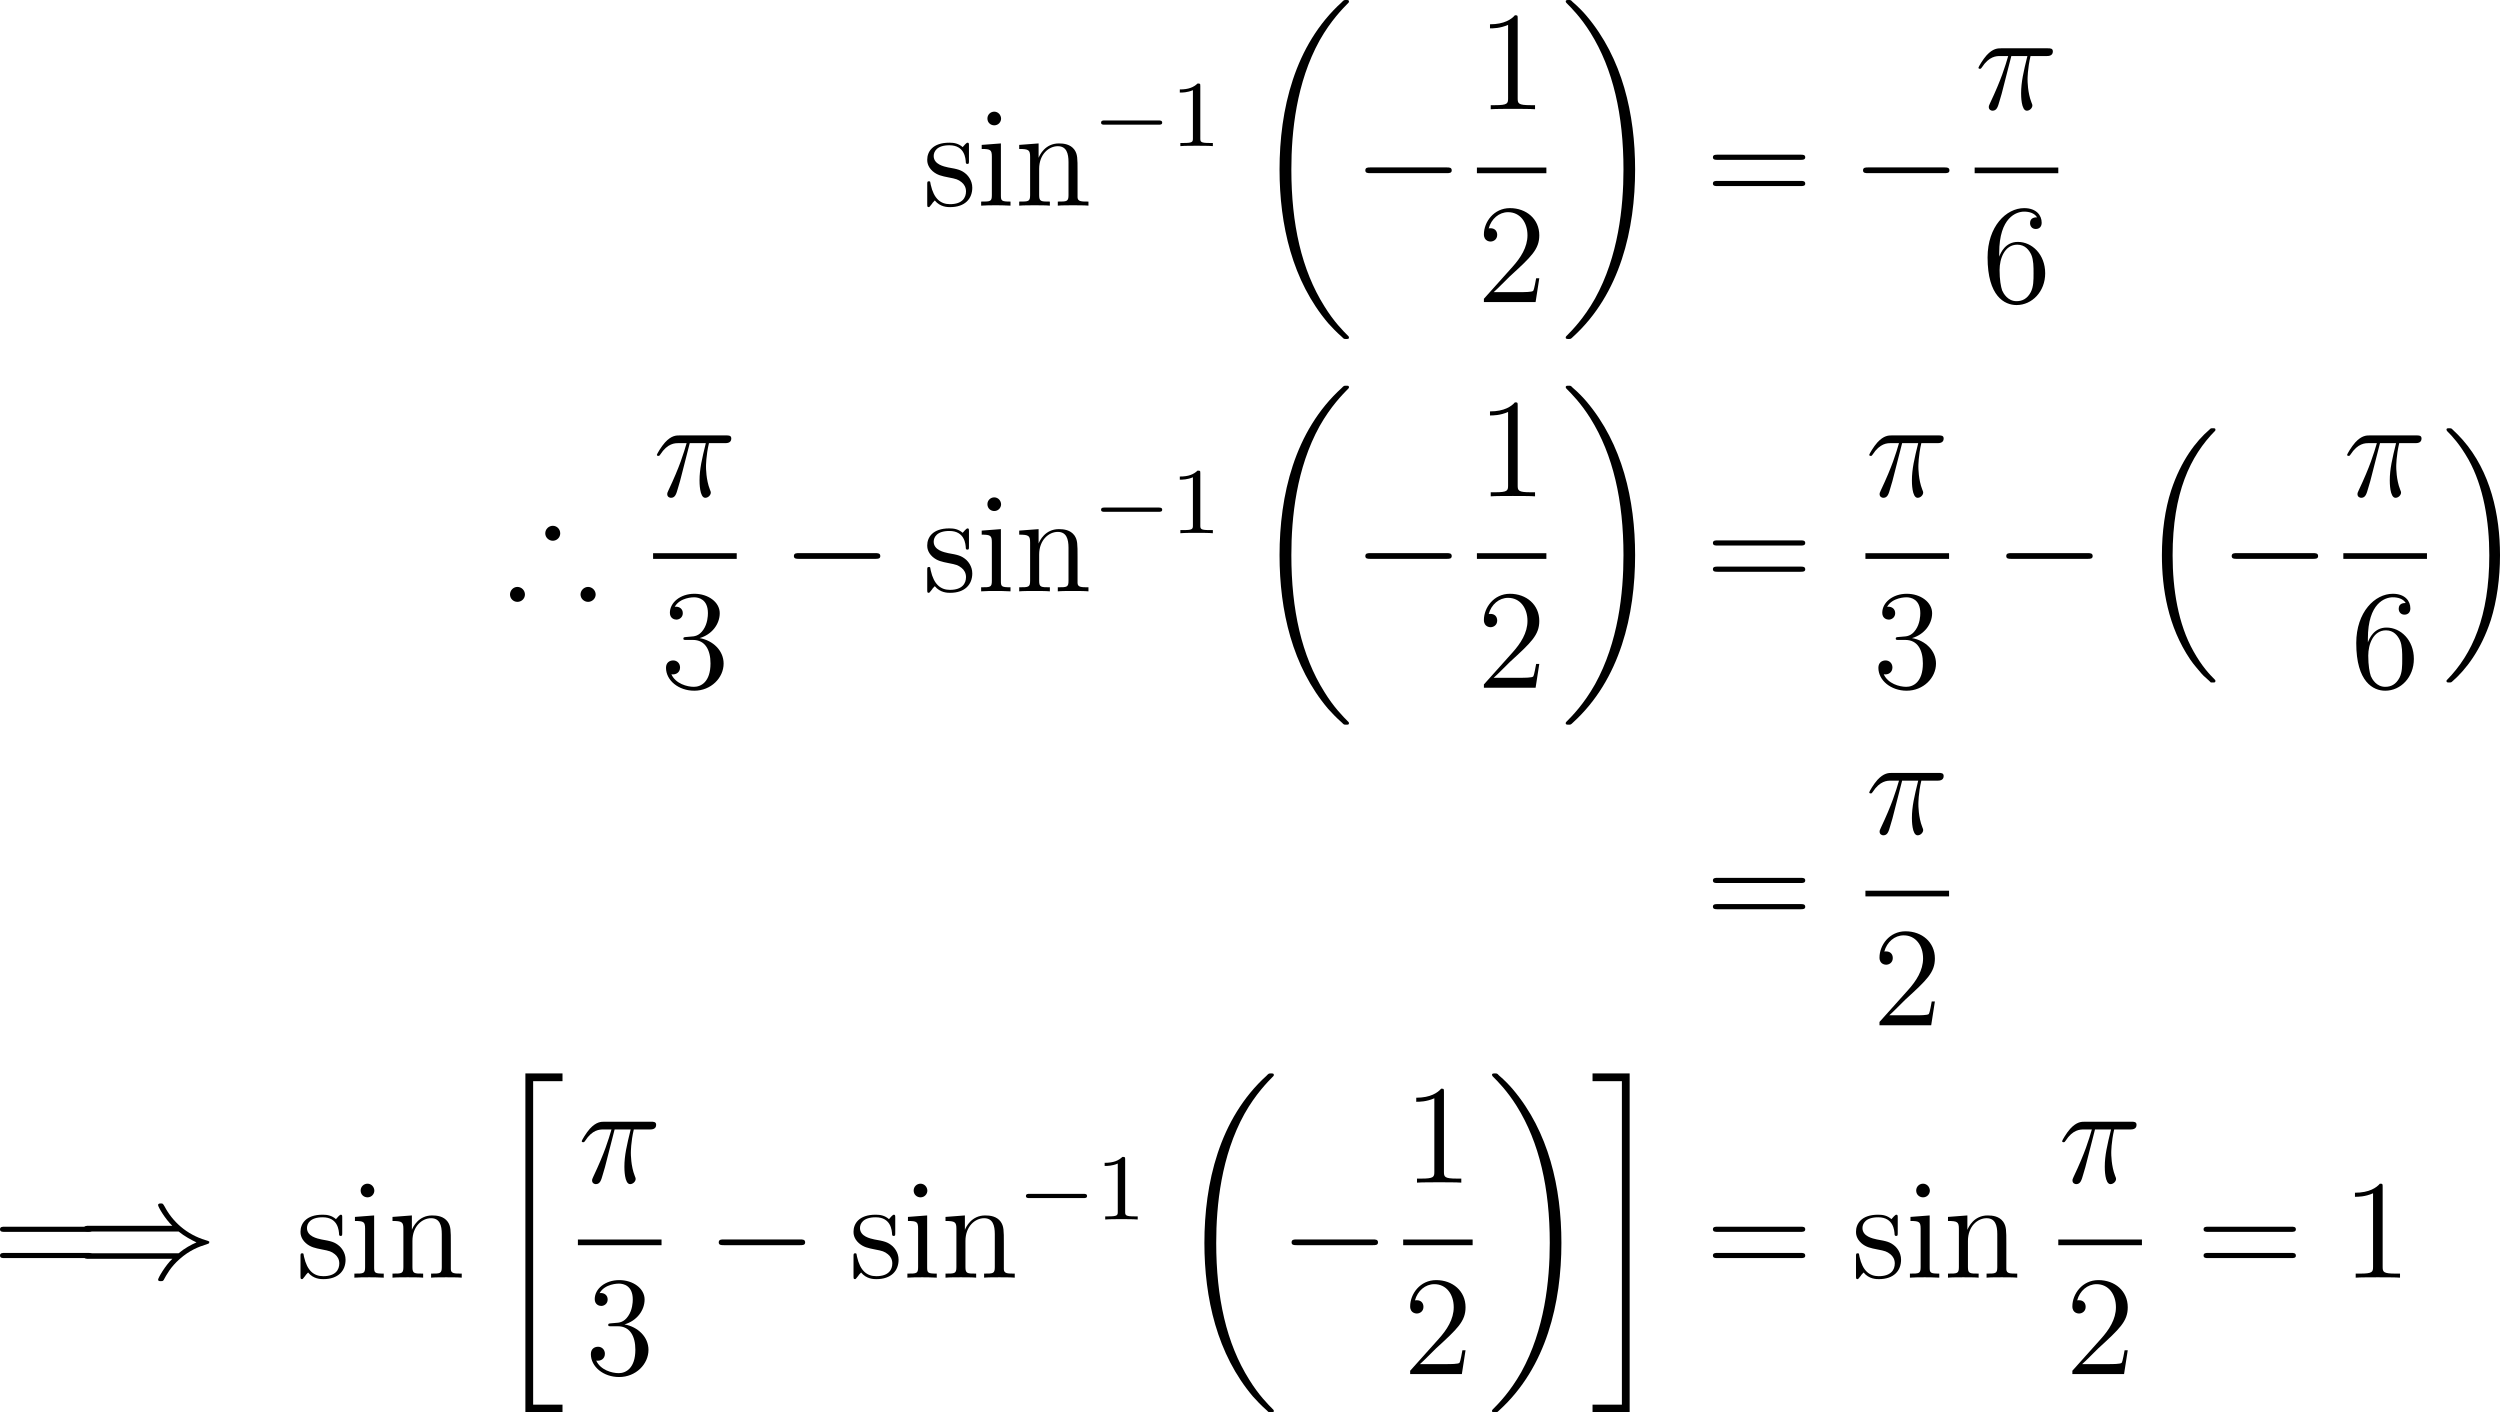 <?xml version="1.0" encoding="UTF-8"?>
<svg xmlns="http://www.w3.org/2000/svg" xmlns:xlink="http://www.w3.org/1999/xlink" width="264.46pt" height="149.409pt" viewBox="0 0 264.46 149.409" version="1.1">
<g id="surface1">
<path style=" stroke:none;fill-rule:nonzero;fill:rgb(0%,0%,0%);fill-opacity:1;" d="M 102.5 15.426 C 102.5 15.172 102.5 15.094 102.344 15.094 C 102.227 15.094 101.953 15.426 101.836 15.562 C 101.387 15.172 100.918 15.094 100.43 15.094 C 98.633 15.094 98.086 16.07 98.086 16.891 C 98.086 17.066 98.086 17.594 98.652 18.102 C 99.141 18.531 99.648 18.629 100.332 18.766 C 101.152 18.922 101.348 18.98 101.719 19.273 C 101.992 19.488 102.188 19.82 102.188 20.25 C 102.188 20.895 101.816 21.598 100.488 21.598 C 99.512 21.598 98.789 21.031 98.457 19.547 C 98.398 19.273 98.398 19.254 98.398 19.234 C 98.359 19.176 98.301 19.176 98.262 19.176 C 98.086 19.176 98.086 19.254 98.086 19.527 L 98.086 21.559 C 98.086 21.832 98.086 21.91 98.242 21.91 C 98.32 21.91 98.32 21.891 98.574 21.578 C 98.652 21.461 98.652 21.441 98.887 21.207 C 99.453 21.91 100.254 21.91 100.508 21.91 C 102.07 21.91 102.852 21.031 102.852 19.859 C 102.852 19.059 102.363 18.57 102.227 18.434 C 101.699 17.965 101.289 17.887 100.293 17.711 C 99.863 17.613 98.77 17.398 98.77 16.5 C 98.77 16.051 99.082 15.367 100.43 15.367 C 102.051 15.367 102.148 16.754 102.168 17.203 C 102.188 17.34 102.285 17.34 102.344 17.34 C 102.5 17.34 102.5 17.262 102.5 16.988 Z M 102.5 15.426 "/>
<path style=" stroke:none;fill-rule:nonzero;fill:rgb(0%,0%,0%);fill-opacity:1;" d="M 105.898 12.555 C 105.898 12.164 105.586 11.812 105.176 11.812 C 104.785 11.812 104.453 12.125 104.453 12.535 C 104.453 12.984 104.805 13.258 105.176 13.258 C 105.625 13.258 105.898 12.887 105.898 12.555 Z M 103.848 15.328 L 103.848 15.758 C 104.785 15.758 104.922 15.855 104.922 16.578 L 104.922 20.641 C 104.922 21.324 104.766 21.324 103.789 21.324 L 103.789 21.754 C 104.219 21.715 104.922 21.715 105.371 21.715 C 105.527 21.715 106.387 21.715 106.895 21.754 L 106.895 21.324 C 105.938 21.324 105.879 21.246 105.879 20.66 L 105.879 15.172 Z M 103.848 15.328 "/>
<path style=" stroke:none;fill-rule:nonzero;fill:rgb(0%,0%,0%);fill-opacity:1;" d="M 113.988 18.121 C 113.988 16.734 113.988 16.324 113.656 15.836 C 113.227 15.25 112.523 15.172 112.016 15.172 C 110.551 15.172 109.984 16.402 109.867 16.695 L 109.867 15.172 L 107.816 15.328 L 107.816 15.758 C 108.832 15.758 108.969 15.875 108.969 16.598 L 108.969 20.641 C 108.969 21.324 108.793 21.324 107.816 21.324 L 107.816 21.754 C 108.207 21.715 109.027 21.715 109.438 21.715 C 109.867 21.715 110.688 21.715 111.059 21.754 L 111.059 21.324 C 110.121 21.324 109.926 21.324 109.926 20.641 L 109.926 17.867 C 109.926 16.305 110.961 15.465 111.898 15.465 C 112.816 15.465 113.031 16.227 113.031 17.145 L 113.031 20.641 C 113.031 21.324 112.855 21.324 111.898 21.324 L 111.898 21.754 C 112.27 21.715 113.09 21.715 113.5 21.715 C 113.93 21.715 114.75 21.715 115.141 21.754 L 115.141 21.324 C 114.379 21.324 114.008 21.324 113.988 20.875 Z M 113.988 18.121 "/>
<path style=" stroke:none;fill-rule:nonzero;fill:rgb(0%,0%,0%);fill-opacity:1;" d="M 122.551 13.191 C 122.727 13.191 122.941 13.191 122.941 12.977 C 122.941 12.742 122.727 12.742 122.551 12.742 L 116.848 12.742 C 116.691 12.742 116.477 12.742 116.477 12.977 C 116.477 13.191 116.691 13.191 116.848 13.191 Z M 122.551 13.191 "/>
<path style=" stroke:none;fill-rule:nonzero;fill:rgb(0%,0%,0%);fill-opacity:1;" d="M 126.973 9.109 C 126.973 8.836 126.953 8.836 126.68 8.836 C 126.27 9.227 125.742 9.461 124.805 9.461 L 124.805 9.793 C 125.078 9.793 125.605 9.793 126.191 9.539 L 126.191 14.637 C 126.191 15.008 126.152 15.125 125.215 15.125 L 124.863 15.125 L 124.863 15.457 C 125.273 15.418 126.133 15.418 126.582 15.418 C 127.031 15.418 127.891 15.418 128.301 15.457 L 128.301 15.125 L 127.949 15.125 C 127.012 15.125 126.973 15.008 126.973 14.637 Z M 126.973 9.109 "/>
<path style=" stroke:none;fill-rule:nonzero;fill:rgb(0%,0%,0%);fill-opacity:1;" d="M 142.699 35.703 C 142.699 35.645 142.68 35.605 142.641 35.566 C 142.094 35.02 141.098 34.023 140.102 32.402 C 137.68 28.555 136.605 23.691 136.605 17.93 C 136.605 13.926 137.133 8.73 139.594 4.277 C 140.785 2.168 142.016 0.938 142.66 0.273 C 142.699 0.234 142.699 0.195 142.699 0.156 C 142.699 0 142.602 0 142.387 0 C 142.191 0 142.152 0 141.938 0.234 C 136.918 4.785 135.355 11.641 135.355 17.93 C 135.355 23.789 136.703 29.707 140.492 34.18 C 140.805 34.531 141.371 35.137 141.977 35.664 C 142.152 35.859 142.191 35.859 142.387 35.859 C 142.602 35.859 142.699 35.859 142.699 35.703 Z M 142.699 35.703 "/>
<path style=" stroke:none;fill-rule:nonzero;fill:rgb(0%,0%,0%);fill-opacity:1;" d="M 153.043 18.316 C 153.297 18.316 153.57 18.316 153.57 18.023 C 153.57 17.711 153.297 17.711 153.043 17.711 L 144.957 17.711 C 144.703 17.711 144.43 17.711 144.43 18.023 C 144.43 18.316 144.703 18.316 144.957 18.316 Z M 153.043 18.316 "/>
<path style=" stroke:none;fill-rule:nonzero;fill:rgb(0%,0%,0%);fill-opacity:1;" d="M 160.547 1.984 C 160.547 1.633 160.547 1.613 160.254 1.613 C 159.902 2.023 159.141 2.57 157.617 2.57 L 157.617 3 C 157.949 3 158.691 3 159.531 2.629 L 159.531 10.402 C 159.531 10.949 159.473 11.125 158.164 11.125 L 157.695 11.125 L 157.695 11.555 C 158.105 11.516 159.551 11.516 160.039 11.516 C 160.547 11.516 161.973 11.516 162.383 11.555 L 162.383 11.125 L 161.914 11.125 C 160.605 11.125 160.547 10.949 160.547 10.402 Z M 160.547 1.984 "/>
<path style=" stroke:none;fill-rule:nonzero;fill:rgb(0%,0%,0%);fill-opacity:1;" d="M 156.234 17.723 L 163.582 17.723 L 163.582 18.324 L 156.234 18.324 Z M 156.234 17.723 "/>
<path style=" stroke:none;fill-rule:nonzero;fill:rgb(0%,0%,0%);fill-opacity:1;" d="M 162.832 29.438 L 162.5 29.438 C 162.441 29.691 162.324 30.531 162.188 30.766 C 162.07 30.902 161.23 30.902 160.781 30.902 L 158.008 30.902 C 158.418 30.551 159.336 29.594 159.707 29.242 C 161.992 27.152 162.832 26.371 162.832 24.887 C 162.832 23.168 161.465 22.016 159.727 22.016 C 158.008 22.016 156.973 23.5 156.973 24.789 C 156.973 25.551 157.637 25.551 157.676 25.551 C 158.008 25.551 158.379 25.316 158.379 24.848 C 158.379 24.418 158.105 24.145 157.676 24.145 C 157.559 24.145 157.52 24.145 157.48 24.164 C 157.754 23.148 158.574 22.445 159.531 22.445 C 160.801 22.445 161.582 23.52 161.582 24.887 C 161.582 26.156 160.859 27.27 160 28.227 L 156.973 31.605 L 156.973 31.957 L 162.441 31.957 Z M 162.832 29.438 "/>
<path style=" stroke:none;fill-rule:nonzero;fill:rgb(0%,0%,0%);fill-opacity:1;" d="M 172.969 17.93 C 172.969 12.07 171.621 6.152 167.832 1.68 C 167.539 1.328 166.973 0.723 166.348 0.195 C 166.172 0 166.152 0 165.938 0 C 165.762 0 165.625 0 165.625 0.156 C 165.625 0.215 165.684 0.273 165.703 0.312 C 166.23 0.84 167.227 1.836 168.242 3.457 C 170.645 7.305 171.738 12.168 171.738 17.93 C 171.738 21.934 171.191 27.129 168.73 31.582 C 167.539 33.691 166.309 34.941 165.684 35.566 C 165.645 35.605 165.625 35.664 165.625 35.703 C 165.625 35.859 165.762 35.859 165.938 35.859 C 166.152 35.859 166.172 35.859 166.406 35.625 C 171.406 31.074 172.969 24.219 172.969 17.93 Z M 172.969 17.93 "/>
<path style=" stroke:none;fill-rule:nonzero;fill:rgb(0%,0%,0%);fill-opacity:1;" d="M 190.477 16.91 C 190.691 16.91 190.965 16.91 190.965 16.637 C 190.965 16.363 190.711 16.363 190.477 16.363 L 181.688 16.363 C 181.473 16.363 181.199 16.363 181.199 16.637 C 181.199 16.91 181.453 16.91 181.688 16.91 Z M 190.477 19.684 C 190.691 19.684 190.965 19.684 190.965 19.43 C 190.965 19.137 190.711 19.137 190.477 19.137 L 181.688 19.137 C 181.473 19.137 181.199 19.137 181.199 19.41 C 181.199 19.684 181.453 19.684 181.688 19.684 Z M 190.477 19.684 "/>
<path style=" stroke:none;fill-rule:nonzero;fill:rgb(0%,0%,0%);fill-opacity:1;" d="M 205.691 18.316 C 205.945 18.316 206.219 18.316 206.219 18.023 C 206.219 17.711 205.945 17.711 205.691 17.711 L 197.605 17.711 C 197.352 17.711 197.078 17.711 197.078 18.023 C 197.078 18.316 197.352 18.316 197.605 18.316 Z M 205.691 18.316 "/>
<path style=" stroke:none;fill-rule:nonzero;fill:rgb(0%,0%,0%);fill-opacity:1;" d="M 212.766 5.93 L 214.465 5.93 C 214.055 7.59 213.801 8.684 213.801 9.875 C 213.801 10.09 213.801 11.711 214.406 11.711 C 214.719 11.711 214.992 11.418 214.992 11.164 C 214.992 11.086 214.992 11.066 214.895 10.832 C 214.484 9.797 214.484 8.527 214.484 8.41 C 214.484 8.332 214.484 7.258 214.797 5.93 L 216.477 5.93 C 216.672 5.93 217.16 5.93 217.16 5.441 C 217.16 5.109 216.887 5.109 216.613 5.109 L 211.691 5.109 C 211.34 5.109 210.832 5.109 210.148 5.852 C 209.758 6.281 209.289 7.082 209.289 7.16 C 209.289 7.258 209.367 7.277 209.445 7.277 C 209.562 7.277 209.562 7.238 209.641 7.141 C 210.422 5.93 211.203 5.93 211.574 5.93 L 212.434 5.93 C 212.102 7.043 211.73 8.352 210.5 10.949 C 210.383 11.203 210.383 11.223 210.383 11.32 C 210.383 11.633 210.656 11.711 210.773 11.711 C 211.223 11.711 211.34 11.32 211.516 10.695 C 211.75 9.934 211.75 9.895 211.906 9.289 Z M 212.766 5.93 "/>
<path style=" stroke:none;fill-rule:nonzero;fill:rgb(0%,0%,0%);fill-opacity:1;" d="M 208.887 17.723 L 217.734 17.723 L 217.734 18.324 L 208.887 18.324 Z M 208.887 17.723 "/>
<path style=" stroke:none;fill-rule:nonzero;fill:rgb(0%,0%,0%);fill-opacity:1;" d="M 211.484 26.762 C 211.484 22.973 213.32 22.387 214.121 22.387 C 214.668 22.387 215.215 22.543 215.488 22.992 C 215.312 22.992 214.746 22.992 214.746 23.598 C 214.746 23.93 214.961 24.223 215.352 24.223 C 215.723 24.223 215.977 23.988 215.977 23.559 C 215.977 22.777 215.41 22.016 214.121 22.016 C 212.227 22.016 210.254 23.949 210.254 27.23 C 210.254 31.352 212.051 32.27 213.32 32.27 C 214.961 32.27 216.348 30.844 216.348 28.91 C 216.348 26.918 214.961 25.59 213.457 25.59 C 212.129 25.59 211.641 26.742 211.484 27.152 Z M 213.32 31.859 C 212.383 31.859 211.934 31.039 211.797 30.727 C 211.66 30.336 211.523 29.594 211.523 28.559 C 211.523 27.367 212.051 25.883 213.398 25.883 C 214.219 25.883 214.648 26.449 214.883 26.957 C 215.117 27.504 215.117 28.246 215.117 28.891 C 215.117 29.652 215.117 30.336 214.824 30.902 C 214.453 31.605 213.926 31.859 213.32 31.859 Z M 213.32 31.859 "/>
<path style=" stroke:none;fill-rule:nonzero;fill:rgb(0%,0%,0%);fill-opacity:1;" d="M 59.262 56.422 C 59.262 55.973 58.91 55.621 58.48 55.621 C 58.051 55.621 57.68 55.973 57.68 56.422 C 57.68 56.852 58.051 57.203 58.48 57.203 C 58.891 57.203 59.262 56.871 59.262 56.422 Z M 63.012 62.887 C 63.012 62.457 62.641 62.086 62.211 62.086 C 61.781 62.086 61.41 62.457 61.41 62.887 C 61.41 63.316 61.781 63.668 62.211 63.668 C 62.641 63.668 63.012 63.316 63.012 62.887 Z M 55.531 62.887 C 55.531 62.457 55.18 62.086 54.73 62.086 C 54.301 62.086 53.949 62.457 53.949 62.887 C 53.949 63.316 54.301 63.668 54.73 63.668 C 55.18 63.668 55.531 63.316 55.531 62.887 Z M 55.531 62.887 "/>
<path style=" stroke:none;fill-rule:nonzero;fill:rgb(0%,0%,0%);fill-opacity:1;" d="M 72.965 46.879 L 74.664 46.879 C 74.254 48.539 74 49.633 74 50.824 C 74 51.039 74 52.66 74.605 52.66 C 74.918 52.66 75.191 52.367 75.191 52.113 C 75.191 52.035 75.191 52.016 75.094 51.781 C 74.684 50.746 74.684 49.477 74.684 49.359 C 74.684 49.281 74.684 48.207 74.996 46.879 L 76.676 46.879 C 76.871 46.879 77.359 46.879 77.359 46.391 C 77.359 46.059 77.086 46.059 76.812 46.059 L 71.891 46.059 C 71.539 46.059 71.031 46.059 70.348 46.801 C 69.957 47.23 69.488 48.031 69.488 48.109 C 69.488 48.207 69.566 48.227 69.645 48.227 C 69.762 48.227 69.762 48.188 69.84 48.09 C 70.621 46.879 71.402 46.879 71.773 46.879 L 72.633 46.879 C 72.301 47.992 71.93 49.301 70.699 51.898 C 70.582 52.152 70.582 52.172 70.582 52.27 C 70.582 52.582 70.855 52.66 70.973 52.66 C 71.422 52.66 71.539 52.27 71.715 51.645 C 71.949 50.883 71.949 50.844 72.105 50.238 Z M 72.965 46.879 "/>
<path style=" stroke:none;fill-rule:nonzero;fill:rgb(0%,0%,0%);fill-opacity:1;" d="M 69.086 58.52 L 77.934 58.52 L 77.934 59.121 L 69.086 59.121 Z M 69.086 58.52 "/>
<path style=" stroke:none;fill-rule:nonzero;fill:rgb(0%,0%,0%);fill-opacity:1;" d="M 72.602 67.383 C 72.348 67.402 72.289 67.422 72.289 67.559 C 72.289 67.695 72.367 67.695 72.621 67.695 L 73.305 67.695 C 74.594 67.695 75.16 68.75 75.16 70.176 C 75.16 72.148 74.145 72.656 73.402 72.656 C 72.68 72.656 71.469 72.324 71.02 71.328 C 71.508 71.406 71.938 71.133 71.938 70.605 C 71.938 70.176 71.625 69.863 71.215 69.863 C 70.844 69.863 70.453 70.078 70.453 70.645 C 70.453 71.973 71.781 73.066 73.441 73.066 C 75.219 73.066 76.547 71.699 76.547 70.195 C 76.547 68.828 75.434 67.754 74.008 67.5 C 75.297 67.129 76.137 66.035 76.137 64.863 C 76.137 63.691 74.906 62.812 73.461 62.812 C 71.977 62.812 70.863 63.73 70.863 64.824 C 70.863 65.41 71.332 65.547 71.547 65.547 C 71.859 65.547 72.23 65.312 72.23 64.863 C 72.23 64.395 71.859 64.18 71.527 64.18 C 71.449 64.18 71.41 64.18 71.371 64.199 C 71.938 63.184 73.344 63.184 73.422 63.184 C 73.91 63.184 74.887 63.398 74.887 64.863 C 74.887 65.156 74.848 65.977 74.398 66.621 C 73.949 67.285 73.441 67.324 73.051 67.344 Z M 72.602 67.383 "/>
<path style=" stroke:none;fill-rule:nonzero;fill:rgb(0%,0%,0%);fill-opacity:1;" d="M 92.594 59.117 C 92.848 59.117 93.121 59.117 93.121 58.824 C 93.121 58.512 92.848 58.512 92.594 58.512 L 84.508 58.512 C 84.254 58.512 83.98 58.512 83.98 58.824 C 83.98 59.117 84.254 59.117 84.508 59.117 Z M 92.594 59.117 "/>
<path style=" stroke:none;fill-rule:nonzero;fill:rgb(0%,0%,0%);fill-opacity:1;" d="M 102.5 56.227 C 102.5 55.973 102.5 55.895 102.344 55.895 C 102.227 55.895 101.953 56.227 101.836 56.363 C 101.387 55.973 100.918 55.895 100.43 55.895 C 98.633 55.895 98.086 56.871 98.086 57.691 C 98.086 57.867 98.086 58.395 98.652 58.902 C 99.141 59.332 99.648 59.43 100.332 59.566 C 101.152 59.723 101.348 59.781 101.719 60.074 C 101.992 60.289 102.188 60.621 102.188 61.051 C 102.188 61.695 101.816 62.398 100.488 62.398 C 99.512 62.398 98.789 61.832 98.457 60.348 C 98.398 60.074 98.398 60.055 98.398 60.035 C 98.359 59.977 98.301 59.977 98.262 59.977 C 98.086 59.977 98.086 60.055 98.086 60.328 L 98.086 62.359 C 98.086 62.633 98.086 62.711 98.242 62.711 C 98.32 62.711 98.32 62.691 98.574 62.379 C 98.652 62.262 98.652 62.242 98.887 62.008 C 99.453 62.711 100.254 62.711 100.508 62.711 C 102.07 62.711 102.852 61.832 102.852 60.66 C 102.852 59.859 102.363 59.371 102.227 59.234 C 101.699 58.766 101.289 58.688 100.293 58.512 C 99.863 58.414 98.77 58.199 98.77 57.301 C 98.77 56.852 99.082 56.168 100.43 56.168 C 102.051 56.168 102.148 57.555 102.168 58.004 C 102.188 58.141 102.285 58.141 102.344 58.141 C 102.5 58.141 102.5 58.062 102.5 57.789 Z M 102.5 56.227 "/>
<path style=" stroke:none;fill-rule:nonzero;fill:rgb(0%,0%,0%);fill-opacity:1;" d="M 105.898 53.355 C 105.898 52.965 105.586 52.613 105.176 52.613 C 104.785 52.613 104.453 52.926 104.453 53.336 C 104.453 53.785 104.805 54.059 105.176 54.059 C 105.625 54.059 105.898 53.688 105.898 53.355 Z M 103.848 56.129 L 103.848 56.559 C 104.785 56.559 104.922 56.656 104.922 57.379 L 104.922 61.441 C 104.922 62.125 104.766 62.125 103.789 62.125 L 103.789 62.555 C 104.219 62.516 104.922 62.516 105.371 62.516 C 105.527 62.516 106.387 62.516 106.895 62.555 L 106.895 62.125 C 105.938 62.125 105.879 62.047 105.879 61.461 L 105.879 55.973 Z M 103.848 56.129 "/>
<path style=" stroke:none;fill-rule:nonzero;fill:rgb(0%,0%,0%);fill-opacity:1;" d="M 113.988 58.922 C 113.988 57.535 113.988 57.125 113.656 56.637 C 113.227 56.051 112.523 55.973 112.016 55.973 C 110.551 55.973 109.984 57.203 109.867 57.496 L 109.867 55.973 L 107.816 56.129 L 107.816 56.559 C 108.832 56.559 108.969 56.676 108.969 57.398 L 108.969 61.441 C 108.969 62.125 108.793 62.125 107.816 62.125 L 107.816 62.555 C 108.207 62.516 109.027 62.516 109.438 62.516 C 109.867 62.516 110.688 62.516 111.059 62.555 L 111.059 62.125 C 110.121 62.125 109.926 62.125 109.926 61.441 L 109.926 58.668 C 109.926 57.105 110.961 56.266 111.898 56.266 C 112.816 56.266 113.031 57.027 113.031 57.945 L 113.031 61.441 C 113.031 62.125 112.855 62.125 111.898 62.125 L 111.898 62.555 C 112.27 62.516 113.09 62.516 113.5 62.516 C 113.93 62.516 114.75 62.516 115.141 62.555 L 115.141 62.125 C 114.379 62.125 114.008 62.125 113.988 61.676 Z M 113.988 58.922 "/>
<path style=" stroke:none;fill-rule:nonzero;fill:rgb(0%,0%,0%);fill-opacity:1;" d="M 122.551 54.141 C 122.727 54.141 122.941 54.141 122.941 53.926 C 122.941 53.691 122.727 53.691 122.551 53.691 L 116.848 53.691 C 116.691 53.691 116.477 53.691 116.477 53.926 C 116.477 54.141 116.691 54.141 116.848 54.141 Z M 122.551 54.141 "/>
<path style=" stroke:none;fill-rule:nonzero;fill:rgb(0%,0%,0%);fill-opacity:1;" d="M 126.973 50.059 C 126.973 49.785 126.953 49.785 126.68 49.785 C 126.27 50.176 125.742 50.41 124.805 50.41 L 124.805 50.742 C 125.078 50.742 125.605 50.742 126.191 50.488 L 126.191 55.586 C 126.191 55.957 126.152 56.074 125.215 56.074 L 124.863 56.074 L 124.863 56.406 C 125.273 56.367 126.133 56.367 126.582 56.367 C 127.031 56.367 127.891 56.367 128.301 56.406 L 128.301 56.074 L 127.949 56.074 C 127.012 56.074 126.973 55.957 126.973 55.586 Z M 126.973 50.059 "/>
<path style=" stroke:none;fill-rule:nonzero;fill:rgb(0%,0%,0%);fill-opacity:1;" d="M 142.699 76.504 C 142.699 76.445 142.68 76.406 142.641 76.367 C 142.094 75.82 141.098 74.824 140.102 73.203 C 137.68 69.355 136.605 64.492 136.605 58.73 C 136.605 54.727 137.133 49.531 139.594 45.078 C 140.785 42.969 142.016 41.738 142.66 41.074 C 142.699 41.035 142.699 40.996 142.699 40.957 C 142.699 40.801 142.602 40.801 142.387 40.801 C 142.191 40.801 142.152 40.801 141.938 41.035 C 136.918 45.586 135.355 52.441 135.355 58.73 C 135.355 64.59 136.703 70.508 140.492 74.98 C 140.805 75.332 141.371 75.938 141.977 76.465 C 142.152 76.66 142.191 76.66 142.387 76.66 C 142.602 76.66 142.699 76.66 142.699 76.504 Z M 142.699 76.504 "/>
<path style=" stroke:none;fill-rule:nonzero;fill:rgb(0%,0%,0%);fill-opacity:1;" d="M 153.043 59.117 C 153.297 59.117 153.57 59.117 153.57 58.824 C 153.57 58.512 153.297 58.512 153.043 58.512 L 144.957 58.512 C 144.703 58.512 144.43 58.512 144.43 58.824 C 144.43 59.117 144.703 59.117 144.957 59.117 Z M 153.043 59.117 "/>
<path style=" stroke:none;fill-rule:nonzero;fill:rgb(0%,0%,0%);fill-opacity:1;" d="M 160.547 42.934 C 160.547 42.582 160.547 42.562 160.254 42.562 C 159.902 42.973 159.141 43.52 157.617 43.52 L 157.617 43.949 C 157.949 43.949 158.691 43.949 159.531 43.578 L 159.531 51.352 C 159.531 51.898 159.473 52.074 158.164 52.074 L 157.695 52.074 L 157.695 52.504 C 158.105 52.465 159.551 52.465 160.039 52.465 C 160.547 52.465 161.973 52.465 162.383 52.504 L 162.383 52.074 L 161.914 52.074 C 160.605 52.074 160.547 51.898 160.547 51.352 Z M 160.547 42.934 "/>
<path style=" stroke:none;fill-rule:nonzero;fill:rgb(0%,0%,0%);fill-opacity:1;" d="M 156.234 58.52 L 163.582 58.52 L 163.582 59.121 L 156.234 59.121 Z M 156.234 58.52 "/>
<path style=" stroke:none;fill-rule:nonzero;fill:rgb(0%,0%,0%);fill-opacity:1;" d="M 162.832 70.234 L 162.5 70.234 C 162.441 70.488 162.324 71.328 162.188 71.562 C 162.07 71.699 161.23 71.699 160.781 71.699 L 158.008 71.699 C 158.418 71.348 159.336 70.391 159.707 70.039 C 161.992 67.949 162.832 67.168 162.832 65.684 C 162.832 63.965 161.465 62.812 159.727 62.812 C 158.008 62.812 156.973 64.297 156.973 65.586 C 156.973 66.348 157.637 66.348 157.676 66.348 C 158.008 66.348 158.379 66.113 158.379 65.645 C 158.379 65.215 158.105 64.941 157.676 64.941 C 157.559 64.941 157.52 64.941 157.48 64.961 C 157.754 63.945 158.574 63.242 159.531 63.242 C 160.801 63.242 161.582 64.316 161.582 65.684 C 161.582 66.953 160.859 68.066 160 69.023 L 156.973 72.402 L 156.973 72.754 L 162.441 72.754 Z M 162.832 70.234 "/>
<path style=" stroke:none;fill-rule:nonzero;fill:rgb(0%,0%,0%);fill-opacity:1;" d="M 172.969 58.73 C 172.969 52.871 171.621 46.953 167.832 42.48 C 167.539 42.129 166.973 41.523 166.348 40.996 C 166.172 40.801 166.152 40.801 165.938 40.801 C 165.762 40.801 165.625 40.801 165.625 40.957 C 165.625 41.016 165.684 41.074 165.703 41.113 C 166.23 41.641 167.227 42.637 168.242 44.258 C 170.645 48.105 171.738 52.969 171.738 58.73 C 171.738 62.734 171.191 67.93 168.73 72.383 C 167.539 74.492 166.309 75.742 165.684 76.367 C 165.645 76.406 165.625 76.465 165.625 76.504 C 165.625 76.66 165.762 76.66 165.938 76.66 C 166.152 76.66 166.172 76.66 166.406 76.426 C 171.406 71.875 172.969 65.02 172.969 58.73 Z M 172.969 58.73 "/>
<path style=" stroke:none;fill-rule:nonzero;fill:rgb(0%,0%,0%);fill-opacity:1;" d="M 190.477 57.711 C 190.691 57.711 190.965 57.711 190.965 57.438 C 190.965 57.164 190.711 57.164 190.477 57.164 L 181.688 57.164 C 181.473 57.164 181.199 57.164 181.199 57.438 C 181.199 57.711 181.453 57.711 181.688 57.711 Z M 190.477 60.484 C 190.691 60.484 190.965 60.484 190.965 60.23 C 190.965 59.938 190.711 59.938 190.477 59.938 L 181.688 59.938 C 181.473 59.938 181.199 59.938 181.199 60.211 C 181.199 60.484 181.453 60.484 181.688 60.484 Z M 190.477 60.484 "/>
<path style=" stroke:none;fill-rule:nonzero;fill:rgb(0%,0%,0%);fill-opacity:1;" d="M 201.215 46.879 L 202.914 46.879 C 202.504 48.539 202.25 49.633 202.25 50.824 C 202.25 51.039 202.25 52.66 202.855 52.66 C 203.168 52.66 203.441 52.367 203.441 52.113 C 203.441 52.035 203.441 52.016 203.344 51.781 C 202.934 50.746 202.934 49.477 202.934 49.359 C 202.934 49.281 202.934 48.207 203.246 46.879 L 204.926 46.879 C 205.121 46.879 205.609 46.879 205.609 46.391 C 205.609 46.059 205.336 46.059 205.062 46.059 L 200.141 46.059 C 199.789 46.059 199.281 46.059 198.598 46.801 C 198.207 47.23 197.738 48.031 197.738 48.109 C 197.738 48.207 197.816 48.227 197.895 48.227 C 198.012 48.227 198.012 48.188 198.09 48.09 C 198.871 46.879 199.652 46.879 200.023 46.879 L 200.883 46.879 C 200.551 47.992 200.18 49.301 198.949 51.898 C 198.832 52.152 198.832 52.172 198.832 52.27 C 198.832 52.582 199.105 52.66 199.223 52.66 C 199.672 52.66 199.789 52.27 199.965 51.645 C 200.199 50.883 200.199 50.844 200.355 50.238 Z M 201.215 46.879 "/>
<path style=" stroke:none;fill-rule:nonzero;fill:rgb(0%,0%,0%);fill-opacity:1;" d="M 197.332 58.52 L 206.18 58.52 L 206.18 59.121 L 197.332 59.121 Z M 197.332 58.52 "/>
<path style=" stroke:none;fill-rule:nonzero;fill:rgb(0%,0%,0%);fill-opacity:1;" d="M 200.852 67.383 C 200.598 67.402 200.539 67.422 200.539 67.559 C 200.539 67.695 200.617 67.695 200.871 67.695 L 201.555 67.695 C 202.844 67.695 203.41 68.75 203.41 70.176 C 203.41 72.148 202.395 72.656 201.652 72.656 C 200.93 72.656 199.719 72.324 199.27 71.328 C 199.758 71.406 200.188 71.133 200.188 70.605 C 200.188 70.176 199.875 69.863 199.465 69.863 C 199.094 69.863 198.703 70.078 198.703 70.645 C 198.703 71.973 200.031 73.066 201.691 73.066 C 203.469 73.066 204.797 71.699 204.797 70.195 C 204.797 68.828 203.684 67.754 202.258 67.5 C 203.547 67.129 204.387 66.035 204.387 64.863 C 204.387 63.691 203.156 62.812 201.711 62.812 C 200.227 62.812 199.113 63.73 199.113 64.824 C 199.113 65.41 199.582 65.547 199.797 65.547 C 200.109 65.547 200.48 65.312 200.48 64.863 C 200.48 64.395 200.109 64.18 199.777 64.18 C 199.699 64.18 199.66 64.18 199.621 64.199 C 200.188 63.184 201.594 63.184 201.672 63.184 C 202.16 63.184 203.137 63.398 203.137 64.863 C 203.137 65.156 203.098 65.977 202.648 66.621 C 202.199 67.285 201.691 67.324 201.301 67.344 Z M 200.852 67.383 "/>
<path style=" stroke:none;fill-rule:nonzero;fill:rgb(0%,0%,0%);fill-opacity:1;" d="M 220.844 59.117 C 221.098 59.117 221.371 59.117 221.371 58.824 C 221.371 58.512 221.098 58.512 220.844 58.512 L 212.758 58.512 C 212.504 58.512 212.23 58.512 212.23 58.824 C 212.23 59.117 212.504 59.117 212.758 59.117 Z M 220.844 59.117 "/>
<path style=" stroke:none;fill-rule:nonzero;fill:rgb(0%,0%,0%);fill-opacity:1;" d="M 233.695 72.02 C 233.734 72.039 233.852 72.195 233.871 72.195 L 234.203 72.195 C 234.242 72.195 234.359 72.176 234.359 72.039 C 234.359 71.98 234.34 71.941 234.301 71.902 C 233.773 71.375 232.953 70.535 232.035 68.895 C 230.414 66.023 229.828 62.332 229.828 58.758 C 229.828 52.117 231.703 48.23 234.32 45.574 C 234.359 45.535 234.359 45.496 234.359 45.457 C 234.359 45.301 234.262 45.301 234.086 45.301 C 233.891 45.301 233.852 45.301 233.734 45.438 C 232.309 46.648 230.707 48.738 229.672 51.883 C 229.027 53.855 228.695 56.258 228.695 58.738 C 228.695 62.273 229.34 66.277 231.684 69.754 C 232.074 70.34 232.641 70.945 232.641 70.965 C 232.777 71.141 232.992 71.375 233.109 71.492 Z M 233.695 72.02 "/>
<path style=" stroke:none;fill-rule:nonzero;fill:rgb(0%,0%,0%);fill-opacity:1;" d="M 244.691 59.117 C 244.945 59.117 245.219 59.117 245.219 58.824 C 245.219 58.512 244.945 58.512 244.691 58.512 L 236.605 58.512 C 236.352 58.512 236.078 58.512 236.078 58.824 C 236.078 59.117 236.352 59.117 236.605 59.117 Z M 244.691 59.117 "/>
<path style=" stroke:none;fill-rule:nonzero;fill:rgb(0%,0%,0%);fill-opacity:1;" d="M 251.766 46.879 L 253.465 46.879 C 253.055 48.539 252.801 49.633 252.801 50.824 C 252.801 51.039 252.801 52.66 253.406 52.66 C 253.719 52.66 253.992 52.367 253.992 52.113 C 253.992 52.035 253.992 52.016 253.895 51.781 C 253.484 50.746 253.484 49.477 253.484 49.359 C 253.484 49.281 253.484 48.207 253.797 46.879 L 255.477 46.879 C 255.672 46.879 256.16 46.879 256.16 46.391 C 256.16 46.059 255.887 46.059 255.613 46.059 L 250.691 46.059 C 250.34 46.059 249.832 46.059 249.148 46.801 C 248.758 47.23 248.289 48.031 248.289 48.109 C 248.289 48.207 248.367 48.227 248.445 48.227 C 248.562 48.227 248.562 48.188 248.641 48.09 C 249.422 46.879 250.203 46.879 250.574 46.879 L 251.434 46.879 C 251.102 47.992 250.73 49.301 249.5 51.898 C 249.383 52.152 249.383 52.172 249.383 52.27 C 249.383 52.582 249.656 52.66 249.773 52.66 C 250.223 52.66 250.34 52.27 250.516 51.645 C 250.75 50.883 250.75 50.844 250.906 50.238 Z M 251.766 46.879 "/>
<path style=" stroke:none;fill-rule:nonzero;fill:rgb(0%,0%,0%);fill-opacity:1;" d="M 247.887 58.52 L 256.734 58.52 L 256.734 59.121 L 247.887 59.121 Z M 247.887 58.52 "/>
<path style=" stroke:none;fill-rule:nonzero;fill:rgb(0%,0%,0%);fill-opacity:1;" d="M 250.484 67.559 C 250.484 63.77 252.32 63.184 253.121 63.184 C 253.668 63.184 254.215 63.34 254.488 63.789 C 254.312 63.789 253.746 63.789 253.746 64.395 C 253.746 64.727 253.961 65.02 254.352 65.02 C 254.723 65.02 254.977 64.785 254.977 64.355 C 254.977 63.574 254.41 62.812 253.121 62.812 C 251.227 62.812 249.254 64.746 249.254 68.027 C 249.254 72.148 251.051 73.066 252.32 73.066 C 253.961 73.066 255.348 71.641 255.348 69.707 C 255.348 67.715 253.961 66.387 252.457 66.387 C 251.129 66.387 250.641 67.539 250.484 67.949 Z M 252.32 72.656 C 251.383 72.656 250.934 71.836 250.797 71.523 C 250.66 71.133 250.523 70.391 250.523 69.355 C 250.523 68.164 251.051 66.68 252.398 66.68 C 253.219 66.68 253.648 67.246 253.883 67.754 C 254.117 68.301 254.117 69.043 254.117 69.688 C 254.117 70.449 254.117 71.133 253.824 71.699 C 253.453 72.402 252.926 72.656 252.32 72.656 Z M 252.32 72.656 "/>
<path style=" stroke:none;fill-rule:nonzero;fill:rgb(0%,0%,0%);fill-opacity:1;" d="M 264.461 58.738 C 264.461 54.461 263.465 49.891 260.516 46.531 C 260.32 46.297 259.754 45.711 259.402 45.398 C 259.305 45.301 259.266 45.301 259.07 45.301 C 258.914 45.301 258.797 45.301 258.797 45.457 C 258.797 45.516 258.855 45.574 258.875 45.613 C 259.383 46.121 260.184 46.961 261.121 48.602 C 262.723 51.473 263.328 55.164 263.328 58.738 C 263.328 65.223 261.531 69.188 258.855 71.922 C 258.816 71.941 258.797 72 258.797 72.039 C 258.797 72.195 258.914 72.195 259.07 72.195 C 259.266 72.195 259.305 72.195 259.422 72.078 C 260.848 70.848 262.449 68.758 263.484 65.613 C 264.129 63.562 264.461 61.141 264.461 58.738 Z M 264.461 58.738 "/>
<path style=" stroke:none;fill-rule:nonzero;fill:rgb(0%,0%,0%);fill-opacity:1;" d="M 190.477 93.41 C 190.691 93.41 190.965 93.41 190.965 93.137 C 190.965 92.863 190.711 92.863 190.477 92.863 L 181.688 92.863 C 181.473 92.863 181.199 92.863 181.199 93.137 C 181.199 93.41 181.453 93.41 181.688 93.41 Z M 190.477 96.184 C 190.691 96.184 190.965 96.184 190.965 95.93 C 190.965 95.637 190.711 95.637 190.477 95.637 L 181.688 95.637 C 181.473 95.637 181.199 95.637 181.199 95.91 C 181.199 96.184 181.453 96.184 181.688 96.184 Z M 190.477 96.184 "/>
<path style=" stroke:none;fill-rule:nonzero;fill:rgb(0%,0%,0%);fill-opacity:1;" d="M 201.215 82.582 L 202.914 82.582 C 202.504 84.242 202.25 85.336 202.25 86.527 C 202.25 86.742 202.25 88.363 202.855 88.363 C 203.168 88.363 203.441 88.07 203.441 87.816 C 203.441 87.738 203.441 87.719 203.344 87.484 C 202.934 86.449 202.934 85.18 202.934 85.062 C 202.934 84.984 202.934 83.91 203.246 82.582 L 204.926 82.582 C 205.121 82.582 205.609 82.582 205.609 82.094 C 205.609 81.762 205.336 81.762 205.062 81.762 L 200.141 81.762 C 199.789 81.762 199.281 81.762 198.598 82.504 C 198.207 82.934 197.738 83.734 197.738 83.812 C 197.738 83.91 197.816 83.93 197.895 83.93 C 198.012 83.93 198.012 83.891 198.09 83.793 C 198.871 82.582 199.652 82.582 200.023 82.582 L 200.883 82.582 C 200.551 83.695 200.18 85.004 198.949 87.602 C 198.832 87.855 198.832 87.875 198.832 87.973 C 198.832 88.285 199.105 88.363 199.223 88.363 C 199.672 88.363 199.789 87.973 199.965 87.348 C 200.199 86.586 200.199 86.547 200.355 85.941 Z M 201.215 82.582 "/>
<path style=" stroke:none;fill-rule:nonzero;fill:rgb(0%,0%,0%);fill-opacity:1;" d="M 197.332 94.223 L 206.18 94.223 L 206.18 94.824 L 197.332 94.824 Z M 197.332 94.223 "/>
<path style=" stroke:none;fill-rule:nonzero;fill:rgb(0%,0%,0%);fill-opacity:1;" d="M 204.68 105.938 L 204.348 105.938 C 204.289 106.191 204.172 107.031 204.035 107.266 C 203.918 107.402 203.078 107.402 202.629 107.402 L 199.855 107.402 C 200.266 107.051 201.184 106.094 201.555 105.742 C 203.84 103.652 204.68 102.871 204.68 101.387 C 204.68 99.668 203.312 98.516 201.574 98.516 C 199.855 98.516 198.82 100 198.82 101.289 C 198.82 102.051 199.484 102.051 199.523 102.051 C 199.855 102.051 200.227 101.816 200.227 101.348 C 200.227 100.918 199.953 100.645 199.523 100.645 C 199.406 100.645 199.367 100.645 199.328 100.664 C 199.602 99.648 200.422 98.945 201.379 98.945 C 202.648 98.945 203.43 100.02 203.43 101.387 C 203.43 102.656 202.707 103.77 201.848 104.727 L 198.82 108.105 L 198.82 108.457 L 204.289 108.457 Z M 204.68 105.938 "/>
<path style=" stroke:none;fill-rule:nonzero;fill:rgb(0%,0%,0%);fill-opacity:1;" d="M 9.277 130.312 C 9.492 130.312 9.766 130.312 9.766 130.039 C 9.766 129.766 9.512 129.766 9.277 129.766 L 0.488 129.766 C 0.273 129.766 0 129.766 0 130.039 C 0 130.312 0.254 130.312 0.488 130.312 Z M 9.277 133.086 C 9.492 133.086 9.766 133.086 9.766 132.832 C 9.766 132.539 9.512 132.539 9.277 132.539 L 0.488 132.539 C 0.273 132.539 0 132.539 0 132.812 C 0 133.086 0.254 133.086 0.488 133.086 Z M 9.277 133.086 "/>
<path style=" stroke:none;fill-rule:nonzero;fill:rgb(0%,0%,0%);fill-opacity:1;" d="M 18.891 130.273 C 19.535 130.801 20.297 131.191 20.785 131.426 C 20.238 131.66 19.516 132.051 18.891 132.578 L 9.418 132.578 C 9.164 132.578 8.871 132.578 8.871 132.871 C 8.871 133.164 9.145 133.164 9.398 133.164 L 18.227 133.164 C 17.504 133.848 16.723 135.176 16.723 135.371 C 16.723 135.527 16.918 135.527 17.016 135.527 C 17.133 135.527 17.23 135.527 17.309 135.41 C 17.621 134.844 18.031 134.043 19.008 133.184 C 20.043 132.266 21.039 131.875 21.82 131.641 C 22.074 131.562 22.074 131.543 22.113 131.504 C 22.133 131.504 22.133 131.445 22.133 131.426 C 22.133 131.387 22.133 131.367 22.133 131.328 L 22.074 131.309 C 22.055 131.289 22.035 131.27 21.762 131.191 C 19.73 130.586 18.246 129.219 17.406 127.617 C 17.23 127.324 17.23 127.305 17.016 127.305 C 16.918 127.305 16.723 127.305 16.723 127.48 C 16.723 127.676 17.484 128.965 18.227 129.668 L 9.398 129.668 C 9.145 129.668 8.871 129.668 8.871 129.98 C 8.871 130.273 9.164 130.273 9.418 130.273 Z M 18.891 130.273 "/>
<path style=" stroke:none;fill-rule:nonzero;fill:rgb(0%,0%,0%);fill-opacity:1;" d="M 36.203 128.828 C 36.203 128.574 36.203 128.496 36.047 128.496 C 35.93 128.496 35.656 128.828 35.539 128.965 C 35.09 128.574 34.621 128.496 34.133 128.496 C 32.336 128.496 31.789 129.473 31.789 130.293 C 31.789 130.469 31.789 130.996 32.355 131.504 C 32.844 131.934 33.352 132.031 34.035 132.168 C 34.855 132.324 35.051 132.383 35.422 132.676 C 35.695 132.891 35.891 133.223 35.891 133.652 C 35.891 134.297 35.52 135 34.191 135 C 33.215 135 32.492 134.434 32.16 132.949 C 32.102 132.676 32.102 132.656 32.102 132.637 C 32.062 132.578 32.004 132.578 31.965 132.578 C 31.789 132.578 31.789 132.656 31.789 132.93 L 31.789 134.961 C 31.789 135.234 31.789 135.312 31.945 135.312 C 32.023 135.312 32.023 135.293 32.277 134.98 C 32.355 134.863 32.355 134.844 32.59 134.609 C 33.156 135.312 33.957 135.312 34.211 135.312 C 35.773 135.312 36.555 134.434 36.555 133.262 C 36.555 132.461 36.066 131.973 35.93 131.836 C 35.402 131.367 34.992 131.289 33.996 131.113 C 33.566 131.016 32.473 130.801 32.473 129.902 C 32.473 129.453 32.785 128.77 34.133 128.77 C 35.754 128.77 35.852 130.156 35.871 130.605 C 35.891 130.742 35.988 130.742 36.047 130.742 C 36.203 130.742 36.203 130.664 36.203 130.391 Z M 36.203 128.828 "/>
<path style=" stroke:none;fill-rule:nonzero;fill:rgb(0%,0%,0%);fill-opacity:1;" d="M 39.598 125.957 C 39.598 125.566 39.285 125.215 38.875 125.215 C 38.484 125.215 38.152 125.527 38.152 125.938 C 38.152 126.387 38.504 126.66 38.875 126.66 C 39.324 126.66 39.598 126.289 39.598 125.957 Z M 37.547 128.73 L 37.547 129.16 C 38.484 129.16 38.621 129.258 38.621 129.98 L 38.621 134.043 C 38.621 134.727 38.465 134.727 37.488 134.727 L 37.488 135.156 C 37.918 135.117 38.621 135.117 39.07 135.117 C 39.227 135.117 40.086 135.117 40.594 135.156 L 40.594 134.727 C 39.637 134.727 39.578 134.648 39.578 134.062 L 39.578 128.574 Z M 37.547 128.73 "/>
<path style=" stroke:none;fill-rule:nonzero;fill:rgb(0%,0%,0%);fill-opacity:1;" d="M 47.691 131.523 C 47.691 130.137 47.691 129.727 47.359 129.238 C 46.93 128.652 46.227 128.574 45.719 128.574 C 44.254 128.574 43.688 129.805 43.57 130.098 L 43.57 128.574 L 41.52 128.73 L 41.52 129.16 C 42.535 129.16 42.672 129.277 42.672 130 L 42.672 134.043 C 42.672 134.727 42.496 134.727 41.52 134.727 L 41.52 135.156 C 41.91 135.117 42.73 135.117 43.141 135.117 C 43.57 135.117 44.391 135.117 44.762 135.156 L 44.762 134.727 C 43.824 134.727 43.629 134.727 43.629 134.043 L 43.629 131.27 C 43.629 129.707 44.664 128.867 45.602 128.867 C 46.52 128.867 46.734 129.629 46.734 130.547 L 46.734 134.043 C 46.734 134.727 46.559 134.727 45.602 134.727 L 45.602 135.156 C 45.973 135.117 46.793 135.117 47.203 135.117 C 47.633 135.117 48.453 135.117 48.844 135.156 L 48.844 134.727 C 48.082 134.727 47.711 134.727 47.691 134.277 Z M 47.691 131.523 "/>
<path style=" stroke:none;fill-rule:nonzero;fill:rgb(0%,0%,0%);fill-opacity:1;" d="M 55.578 149.41 L 59.504 149.41 L 59.504 148.59 L 56.398 148.59 L 56.398 114.371 L 59.504 114.371 L 59.504 113.551 L 55.578 113.551 Z M 55.578 149.41 "/>
<path style=" stroke:none;fill-rule:nonzero;fill:rgb(0%,0%,0%);fill-opacity:1;" d="M 65.016 119.48 L 66.715 119.48 C 66.305 121.141 66.051 122.234 66.051 123.426 C 66.051 123.641 66.051 125.262 66.656 125.262 C 66.969 125.262 67.242 124.969 67.242 124.715 C 67.242 124.637 67.242 124.617 67.145 124.383 C 66.734 123.348 66.734 122.078 66.734 121.961 C 66.734 121.883 66.734 120.809 67.047 119.48 L 68.727 119.48 C 68.922 119.48 69.41 119.48 69.41 118.992 C 69.41 118.66 69.137 118.66 68.863 118.66 L 63.941 118.66 C 63.59 118.66 63.082 118.66 62.398 119.402 C 62.008 119.832 61.539 120.633 61.539 120.711 C 61.539 120.809 61.617 120.828 61.695 120.828 C 61.812 120.828 61.812 120.789 61.891 120.691 C 62.672 119.48 63.453 119.48 63.824 119.48 L 64.684 119.48 C 64.352 120.594 63.98 121.902 62.75 124.5 C 62.633 124.754 62.633 124.773 62.633 124.871 C 62.633 125.184 62.906 125.262 63.023 125.262 C 63.473 125.262 63.59 124.871 63.766 124.246 C 64 123.484 64 123.445 64.156 122.84 Z M 65.016 119.48 "/>
<path style=" stroke:none;fill-rule:nonzero;fill:rgb(0%,0%,0%);fill-opacity:1;" d="M 61.133 131.121 L 69.98 131.121 L 69.98 131.723 L 61.133 131.723 Z M 61.133 131.121 "/>
<path style=" stroke:none;fill-rule:nonzero;fill:rgb(0%,0%,0%);fill-opacity:1;" d="M 64.652 139.984 C 64.398 140.004 64.34 140.023 64.34 140.16 C 64.34 140.297 64.418 140.297 64.672 140.297 L 65.355 140.297 C 66.645 140.297 67.211 141.352 67.211 142.777 C 67.211 144.75 66.195 145.258 65.453 145.258 C 64.73 145.258 63.52 144.926 63.07 143.93 C 63.559 144.008 63.988 143.734 63.988 143.207 C 63.988 142.777 63.676 142.465 63.266 142.465 C 62.895 142.465 62.504 142.68 62.504 143.246 C 62.504 144.574 63.832 145.668 65.492 145.668 C 67.27 145.668 68.598 144.301 68.598 142.797 C 68.598 141.43 67.484 140.355 66.059 140.102 C 67.348 139.73 68.188 138.637 68.188 137.465 C 68.188 136.293 66.957 135.414 65.512 135.414 C 64.027 135.414 62.914 136.332 62.914 137.426 C 62.914 138.012 63.383 138.148 63.598 138.148 C 63.91 138.148 64.281 137.914 64.281 137.465 C 64.281 136.996 63.91 136.781 63.578 136.781 C 63.5 136.781 63.461 136.781 63.422 136.801 C 63.988 135.785 65.395 135.785 65.473 135.785 C 65.961 135.785 66.938 136 66.938 137.465 C 66.938 137.758 66.898 138.578 66.449 139.223 C 66 139.887 65.492 139.926 65.102 139.945 Z M 64.652 139.984 "/>
<path style=" stroke:none;fill-rule:nonzero;fill:rgb(0%,0%,0%);fill-opacity:1;" d="M 84.645 131.719 C 84.898 131.719 85.172 131.719 85.172 131.426 C 85.172 131.113 84.898 131.113 84.645 131.113 L 76.559 131.113 C 76.305 131.113 76.031 131.113 76.031 131.426 C 76.031 131.719 76.305 131.719 76.559 131.719 Z M 84.645 131.719 "/>
<path style=" stroke:none;fill-rule:nonzero;fill:rgb(0%,0%,0%);fill-opacity:1;" d="M 94.703 128.828 C 94.703 128.574 94.703 128.496 94.547 128.496 C 94.43 128.496 94.156 128.828 94.039 128.965 C 93.59 128.574 93.121 128.496 92.633 128.496 C 90.836 128.496 90.289 129.473 90.289 130.293 C 90.289 130.469 90.289 130.996 90.855 131.504 C 91.344 131.934 91.852 132.031 92.535 132.168 C 93.355 132.324 93.551 132.383 93.922 132.676 C 94.195 132.891 94.391 133.223 94.391 133.652 C 94.391 134.297 94.02 135 92.691 135 C 91.715 135 90.992 134.434 90.66 132.949 C 90.602 132.676 90.602 132.656 90.602 132.637 C 90.562 132.578 90.504 132.578 90.465 132.578 C 90.289 132.578 90.289 132.656 90.289 132.93 L 90.289 134.961 C 90.289 135.234 90.289 135.312 90.445 135.312 C 90.523 135.312 90.523 135.293 90.777 134.98 C 90.855 134.863 90.855 134.844 91.09 134.609 C 91.656 135.312 92.457 135.312 92.711 135.312 C 94.273 135.312 95.055 134.434 95.055 133.262 C 95.055 132.461 94.566 131.973 94.43 131.836 C 93.902 131.367 93.492 131.289 92.496 131.113 C 92.066 131.016 90.973 130.801 90.973 129.902 C 90.973 129.453 91.285 128.77 92.633 128.77 C 94.254 128.77 94.352 130.156 94.371 130.605 C 94.391 130.742 94.488 130.742 94.547 130.742 C 94.703 130.742 94.703 130.664 94.703 130.391 Z M 94.703 128.828 "/>
<path style=" stroke:none;fill-rule:nonzero;fill:rgb(0%,0%,0%);fill-opacity:1;" d="M 98.098 125.957 C 98.098 125.566 97.785 125.215 97.375 125.215 C 96.984 125.215 96.652 125.527 96.652 125.938 C 96.652 126.387 97.004 126.66 97.375 126.66 C 97.824 126.66 98.098 126.289 98.098 125.957 Z M 96.047 128.73 L 96.047 129.16 C 96.984 129.16 97.121 129.258 97.121 129.98 L 97.121 134.043 C 97.121 134.727 96.965 134.727 95.988 134.727 L 95.988 135.156 C 96.418 135.117 97.121 135.117 97.57 135.117 C 97.727 135.117 98.586 135.117 99.094 135.156 L 99.094 134.727 C 98.137 134.727 98.078 134.648 98.078 134.062 L 98.078 128.574 Z M 96.047 128.73 "/>
<path style=" stroke:none;fill-rule:nonzero;fill:rgb(0%,0%,0%);fill-opacity:1;" d="M 106.191 131.523 C 106.191 130.137 106.191 129.727 105.859 129.238 C 105.43 128.652 104.727 128.574 104.219 128.574 C 102.754 128.574 102.188 129.805 102.07 130.098 L 102.07 128.574 L 100.02 128.73 L 100.02 129.16 C 101.035 129.16 101.172 129.277 101.172 130 L 101.172 134.043 C 101.172 134.727 100.996 134.727 100.02 134.727 L 100.02 135.156 C 100.41 135.117 101.23 135.117 101.641 135.117 C 102.07 135.117 102.891 135.117 103.262 135.156 L 103.262 134.727 C 102.324 134.727 102.129 134.727 102.129 134.043 L 102.129 131.27 C 102.129 129.707 103.164 128.867 104.102 128.867 C 105.02 128.867 105.234 129.629 105.234 130.547 L 105.234 134.043 C 105.234 134.727 105.059 134.727 104.102 134.727 L 104.102 135.156 C 104.473 135.117 105.293 135.117 105.703 135.117 C 106.133 135.117 106.953 135.117 107.344 135.156 L 107.344 134.727 C 106.582 134.727 106.211 134.727 106.191 134.277 Z M 106.191 131.523 "/>
<path style=" stroke:none;fill-rule:nonzero;fill:rgb(0%,0%,0%);fill-opacity:1;" d="M 114.602 126.738 C 114.777 126.738 114.992 126.738 114.992 126.523 C 114.992 126.289 114.777 126.289 114.602 126.289 L 108.898 126.289 C 108.742 126.289 108.527 126.289 108.527 126.523 C 108.527 126.738 108.742 126.738 108.898 126.738 Z M 114.602 126.738 "/>
<path style=" stroke:none;fill-rule:nonzero;fill:rgb(0%,0%,0%);fill-opacity:1;" d="M 119.023 122.656 C 119.023 122.383 119.004 122.383 118.73 122.383 C 118.32 122.773 117.793 123.008 116.855 123.008 L 116.855 123.34 C 117.129 123.34 117.656 123.34 118.242 123.086 L 118.242 128.184 C 118.242 128.555 118.203 128.672 117.266 128.672 L 116.914 128.672 L 116.914 129.004 C 117.324 128.965 118.184 128.965 118.633 128.965 C 119.082 128.965 119.941 128.965 120.352 129.004 L 120.352 128.672 L 120 128.672 C 119.062 128.672 119.023 128.555 119.023 128.184 Z M 119.023 122.656 "/>
<path style=" stroke:none;fill-rule:nonzero;fill:rgb(0%,0%,0%);fill-opacity:1;" d="M 134.75 149.254 C 134.75 149.195 134.73 149.156 134.691 149.117 C 134.145 148.57 133.148 147.574 132.152 145.953 C 129.73 142.105 128.656 137.242 128.656 131.48 C 128.656 127.477 129.184 122.281 131.645 117.828 C 132.836 115.719 134.066 114.488 134.711 113.824 C 134.75 113.785 134.75 113.746 134.75 113.707 C 134.75 113.551 134.652 113.551 134.438 113.551 C 134.242 113.551 134.203 113.551 133.988 113.785 C 128.969 118.336 127.406 125.191 127.406 131.48 C 127.406 137.34 128.754 143.258 132.543 147.73 C 132.855 148.082 133.422 148.688 134.027 149.215 C 134.203 149.41 134.242 149.41 134.438 149.41 C 134.652 149.41 134.75 149.41 134.75 149.254 Z M 134.75 149.254 "/>
<path style=" stroke:none;fill-rule:nonzero;fill:rgb(0%,0%,0%);fill-opacity:1;" d="M 145.242 131.719 C 145.496 131.719 145.77 131.719 145.77 131.426 C 145.77 131.113 145.496 131.113 145.242 131.113 L 137.156 131.113 C 136.902 131.113 136.629 131.113 136.629 131.426 C 136.629 131.719 136.902 131.719 137.156 131.719 Z M 145.242 131.719 "/>
<path style=" stroke:none;fill-rule:nonzero;fill:rgb(0%,0%,0%);fill-opacity:1;" d="M 152.746 115.535 C 152.746 115.184 152.746 115.164 152.453 115.164 C 152.102 115.574 151.34 116.121 149.816 116.121 L 149.816 116.551 C 150.148 116.551 150.891 116.551 151.73 116.18 L 151.73 123.953 C 151.73 124.5 151.672 124.676 150.363 124.676 L 149.895 124.676 L 149.895 125.105 C 150.305 125.066 151.75 125.066 152.238 125.066 C 152.746 125.066 154.172 125.066 154.582 125.105 L 154.582 124.676 L 154.113 124.676 C 152.805 124.676 152.746 124.5 152.746 123.953 Z M 152.746 115.535 "/>
<path style=" stroke:none;fill-rule:nonzero;fill:rgb(0%,0%,0%);fill-opacity:1;" d="M 148.434 131.121 L 155.781 131.121 L 155.781 131.723 L 148.434 131.723 Z M 148.434 131.121 "/>
<path style=" stroke:none;fill-rule:nonzero;fill:rgb(0%,0%,0%);fill-opacity:1;" d="M 155.031 142.836 L 154.699 142.836 C 154.641 143.09 154.523 143.93 154.387 144.164 C 154.27 144.301 153.43 144.301 152.98 144.301 L 150.207 144.301 C 150.617 143.949 151.535 142.992 151.906 142.641 C 154.191 140.551 155.031 139.77 155.031 138.285 C 155.031 136.566 153.664 135.414 151.926 135.414 C 150.207 135.414 149.172 136.898 149.172 138.188 C 149.172 138.949 149.836 138.949 149.875 138.949 C 150.207 138.949 150.578 138.715 150.578 138.246 C 150.578 137.816 150.305 137.543 149.875 137.543 C 149.758 137.543 149.719 137.543 149.68 137.562 C 149.953 136.547 150.773 135.844 151.73 135.844 C 153 135.844 153.781 136.918 153.781 138.285 C 153.781 139.555 153.059 140.668 152.199 141.625 L 149.172 145.004 L 149.172 145.355 L 154.641 145.355 Z M 155.031 142.836 "/>
<path style=" stroke:none;fill-rule:nonzero;fill:rgb(0%,0%,0%);fill-opacity:1;" d="M 165.172 131.48 C 165.172 125.621 163.824 119.703 160.035 115.23 C 159.742 114.879 159.176 114.273 158.551 113.746 C 158.375 113.551 158.355 113.551 158.141 113.551 C 157.965 113.551 157.828 113.551 157.828 113.707 C 157.828 113.766 157.887 113.824 157.906 113.863 C 158.434 114.391 159.43 115.387 160.445 117.008 C 162.848 120.855 163.941 125.719 163.941 131.48 C 163.941 135.484 163.395 140.68 160.934 145.133 C 159.742 147.242 158.512 148.492 157.887 149.117 C 157.848 149.156 157.828 149.215 157.828 149.254 C 157.828 149.41 157.965 149.41 158.141 149.41 C 158.355 149.41 158.375 149.41 158.609 149.176 C 163.609 144.625 165.172 137.77 165.172 131.48 Z M 165.172 131.48 "/>
<path style=" stroke:none;fill-rule:nonzero;fill:rgb(0%,0%,0%);fill-opacity:1;" d="M 171.57 148.59 L 168.465 148.59 L 168.465 149.41 L 172.391 149.41 L 172.391 113.551 L 168.465 113.551 L 168.465 114.371 L 171.57 114.371 Z M 171.57 148.59 "/>
<path style=" stroke:none;fill-rule:nonzero;fill:rgb(0%,0%,0%);fill-opacity:1;" d="M 190.477 130.312 C 190.691 130.312 190.965 130.312 190.965 130.039 C 190.965 129.766 190.711 129.766 190.477 129.766 L 181.688 129.766 C 181.473 129.766 181.199 129.766 181.199 130.039 C 181.199 130.312 181.453 130.312 181.688 130.312 Z M 190.477 133.086 C 190.691 133.086 190.965 133.086 190.965 132.832 C 190.965 132.539 190.711 132.539 190.477 132.539 L 181.688 132.539 C 181.473 132.539 181.199 132.539 181.199 132.812 C 181.199 133.086 181.453 133.086 181.688 133.086 Z M 190.477 133.086 "/>
<path style=" stroke:none;fill-rule:nonzero;fill:rgb(0%,0%,0%);fill-opacity:1;" d="M 200.75 128.828 C 200.75 128.574 200.75 128.496 200.594 128.496 C 200.477 128.496 200.203 128.828 200.086 128.965 C 199.637 128.574 199.168 128.496 198.68 128.496 C 196.883 128.496 196.336 129.473 196.336 130.293 C 196.336 130.469 196.336 130.996 196.902 131.504 C 197.391 131.934 197.898 132.031 198.582 132.168 C 199.402 132.324 199.598 132.383 199.969 132.676 C 200.242 132.891 200.438 133.223 200.438 133.652 C 200.438 134.297 200.066 135 198.738 135 C 197.762 135 197.039 134.434 196.707 132.949 C 196.648 132.676 196.648 132.656 196.648 132.637 C 196.609 132.578 196.551 132.578 196.512 132.578 C 196.336 132.578 196.336 132.656 196.336 132.93 L 196.336 134.961 C 196.336 135.234 196.336 135.312 196.492 135.312 C 196.57 135.312 196.57 135.293 196.824 134.98 C 196.902 134.863 196.902 134.844 197.137 134.609 C 197.703 135.312 198.504 135.312 198.758 135.312 C 200.32 135.312 201.102 134.434 201.102 133.262 C 201.102 132.461 200.613 131.973 200.477 131.836 C 199.949 131.367 199.539 131.289 198.543 131.113 C 198.113 131.016 197.02 130.801 197.02 129.902 C 197.02 129.453 197.332 128.77 198.68 128.77 C 200.301 128.77 200.398 130.156 200.418 130.605 C 200.438 130.742 200.535 130.742 200.594 130.742 C 200.75 130.742 200.75 130.664 200.75 130.391 Z M 200.75 128.828 "/>
<path style=" stroke:none;fill-rule:nonzero;fill:rgb(0%,0%,0%);fill-opacity:1;" d="M 204.148 125.957 C 204.148 125.566 203.836 125.215 203.426 125.215 C 203.035 125.215 202.703 125.527 202.703 125.938 C 202.703 126.387 203.055 126.66 203.426 126.66 C 203.875 126.66 204.148 126.289 204.148 125.957 Z M 202.098 128.73 L 202.098 129.16 C 203.035 129.16 203.172 129.258 203.172 129.98 L 203.172 134.043 C 203.172 134.727 203.016 134.727 202.039 134.727 L 202.039 135.156 C 202.469 135.117 203.172 135.117 203.621 135.117 C 203.777 135.117 204.637 135.117 205.145 135.156 L 205.145 134.727 C 204.188 134.727 204.129 134.648 204.129 134.062 L 204.129 128.574 Z M 202.098 128.73 "/>
<path style=" stroke:none;fill-rule:nonzero;fill:rgb(0%,0%,0%);fill-opacity:1;" d="M 212.238 131.523 C 212.238 130.137 212.238 129.727 211.906 129.238 C 211.477 128.652 210.773 128.574 210.266 128.574 C 208.801 128.574 208.234 129.805 208.117 130.098 L 208.117 128.574 L 206.066 128.73 L 206.066 129.16 C 207.082 129.16 207.219 129.277 207.219 130 L 207.219 134.043 C 207.219 134.727 207.043 134.727 206.066 134.727 L 206.066 135.156 C 206.457 135.117 207.277 135.117 207.688 135.117 C 208.117 135.117 208.938 135.117 209.309 135.156 L 209.309 134.727 C 208.371 134.727 208.176 134.727 208.176 134.043 L 208.176 131.27 C 208.176 129.707 209.211 128.867 210.148 128.867 C 211.066 128.867 211.281 129.629 211.281 130.547 L 211.281 134.043 C 211.281 134.727 211.105 134.727 210.148 134.727 L 210.148 135.156 C 210.52 135.117 211.34 135.117 211.75 135.117 C 212.18 135.117 213 135.117 213.391 135.156 L 213.391 134.727 C 212.629 134.727 212.258 134.727 212.238 134.277 Z M 212.238 131.523 "/>
<path style=" stroke:none;fill-rule:nonzero;fill:rgb(0%,0%,0%);fill-opacity:1;" d="M 221.617 119.48 L 223.316 119.48 C 222.906 121.141 222.652 122.234 222.652 123.426 C 222.652 123.641 222.652 125.262 223.258 125.262 C 223.57 125.262 223.844 124.969 223.844 124.715 C 223.844 124.637 223.844 124.617 223.746 124.383 C 223.336 123.348 223.336 122.078 223.336 121.961 C 223.336 121.883 223.336 120.809 223.648 119.48 L 225.328 119.48 C 225.523 119.48 226.012 119.48 226.012 118.992 C 226.012 118.66 225.738 118.66 225.465 118.66 L 220.543 118.66 C 220.191 118.66 219.684 118.66 219 119.402 C 218.609 119.832 218.141 120.633 218.141 120.711 C 218.141 120.809 218.219 120.828 218.297 120.828 C 218.414 120.828 218.414 120.789 218.492 120.691 C 219.273 119.48 220.055 119.48 220.426 119.48 L 221.285 119.48 C 220.953 120.594 220.582 121.902 219.352 124.5 C 219.234 124.754 219.234 124.773 219.234 124.871 C 219.234 125.184 219.508 125.262 219.625 125.262 C 220.074 125.262 220.191 124.871 220.367 124.246 C 220.602 123.484 220.602 123.445 220.758 122.84 Z M 221.617 119.48 "/>
<path style=" stroke:none;fill-rule:nonzero;fill:rgb(0%,0%,0%);fill-opacity:1;" d="M 217.734 131.121 L 226.582 131.121 L 226.582 131.723 L 217.734 131.723 Z M 217.734 131.121 "/>
<path style=" stroke:none;fill-rule:nonzero;fill:rgb(0%,0%,0%);fill-opacity:1;" d="M 225.082 142.836 L 224.75 142.836 C 224.691 143.09 224.574 143.93 224.438 144.164 C 224.32 144.301 223.48 144.301 223.031 144.301 L 220.258 144.301 C 220.668 143.949 221.586 142.992 221.957 142.641 C 224.242 140.551 225.082 139.77 225.082 138.285 C 225.082 136.566 223.715 135.414 221.977 135.414 C 220.258 135.414 219.223 136.898 219.223 138.188 C 219.223 138.949 219.887 138.949 219.926 138.949 C 220.258 138.949 220.629 138.715 220.629 138.246 C 220.629 137.816 220.355 137.543 219.926 137.543 C 219.809 137.543 219.77 137.543 219.73 137.562 C 220.004 136.547 220.824 135.844 221.781 135.844 C 223.051 135.844 223.832 136.918 223.832 138.285 C 223.832 139.555 223.109 140.668 222.25 141.625 L 219.223 145.004 L 219.223 145.355 L 224.691 145.355 Z M 225.082 142.836 "/>
<path style=" stroke:none;fill-rule:nonzero;fill:rgb(0%,0%,0%);fill-opacity:1;" d="M 242.379 130.312 C 242.594 130.312 242.867 130.312 242.867 130.039 C 242.867 129.766 242.613 129.766 242.379 129.766 L 233.59 129.766 C 233.375 129.766 233.102 129.766 233.102 130.039 C 233.102 130.312 233.355 130.312 233.59 130.312 Z M 242.379 133.086 C 242.594 133.086 242.867 133.086 242.867 132.832 C 242.867 132.539 242.613 132.539 242.379 132.539 L 233.59 132.539 C 233.375 132.539 233.102 132.539 233.102 132.812 C 233.102 133.086 233.355 133.086 233.59 133.086 Z M 242.379 133.086 "/>
<path style=" stroke:none;fill-rule:nonzero;fill:rgb(0%,0%,0%);fill-opacity:1;" d="M 252.047 125.586 C 252.047 125.234 252.047 125.215 251.754 125.215 C 251.402 125.625 250.641 126.172 249.117 126.172 L 249.117 126.602 C 249.449 126.602 250.191 126.602 251.031 126.23 L 251.031 134.004 C 251.031 134.551 250.973 134.727 249.664 134.727 L 249.195 134.727 L 249.195 135.156 C 249.605 135.117 251.051 135.117 251.539 135.117 C 252.047 135.117 253.473 135.117 253.883 135.156 L 253.883 134.727 L 253.414 134.727 C 252.105 134.727 252.047 134.551 252.047 134.004 Z M 252.047 125.586 "/>
</g>
</svg>
